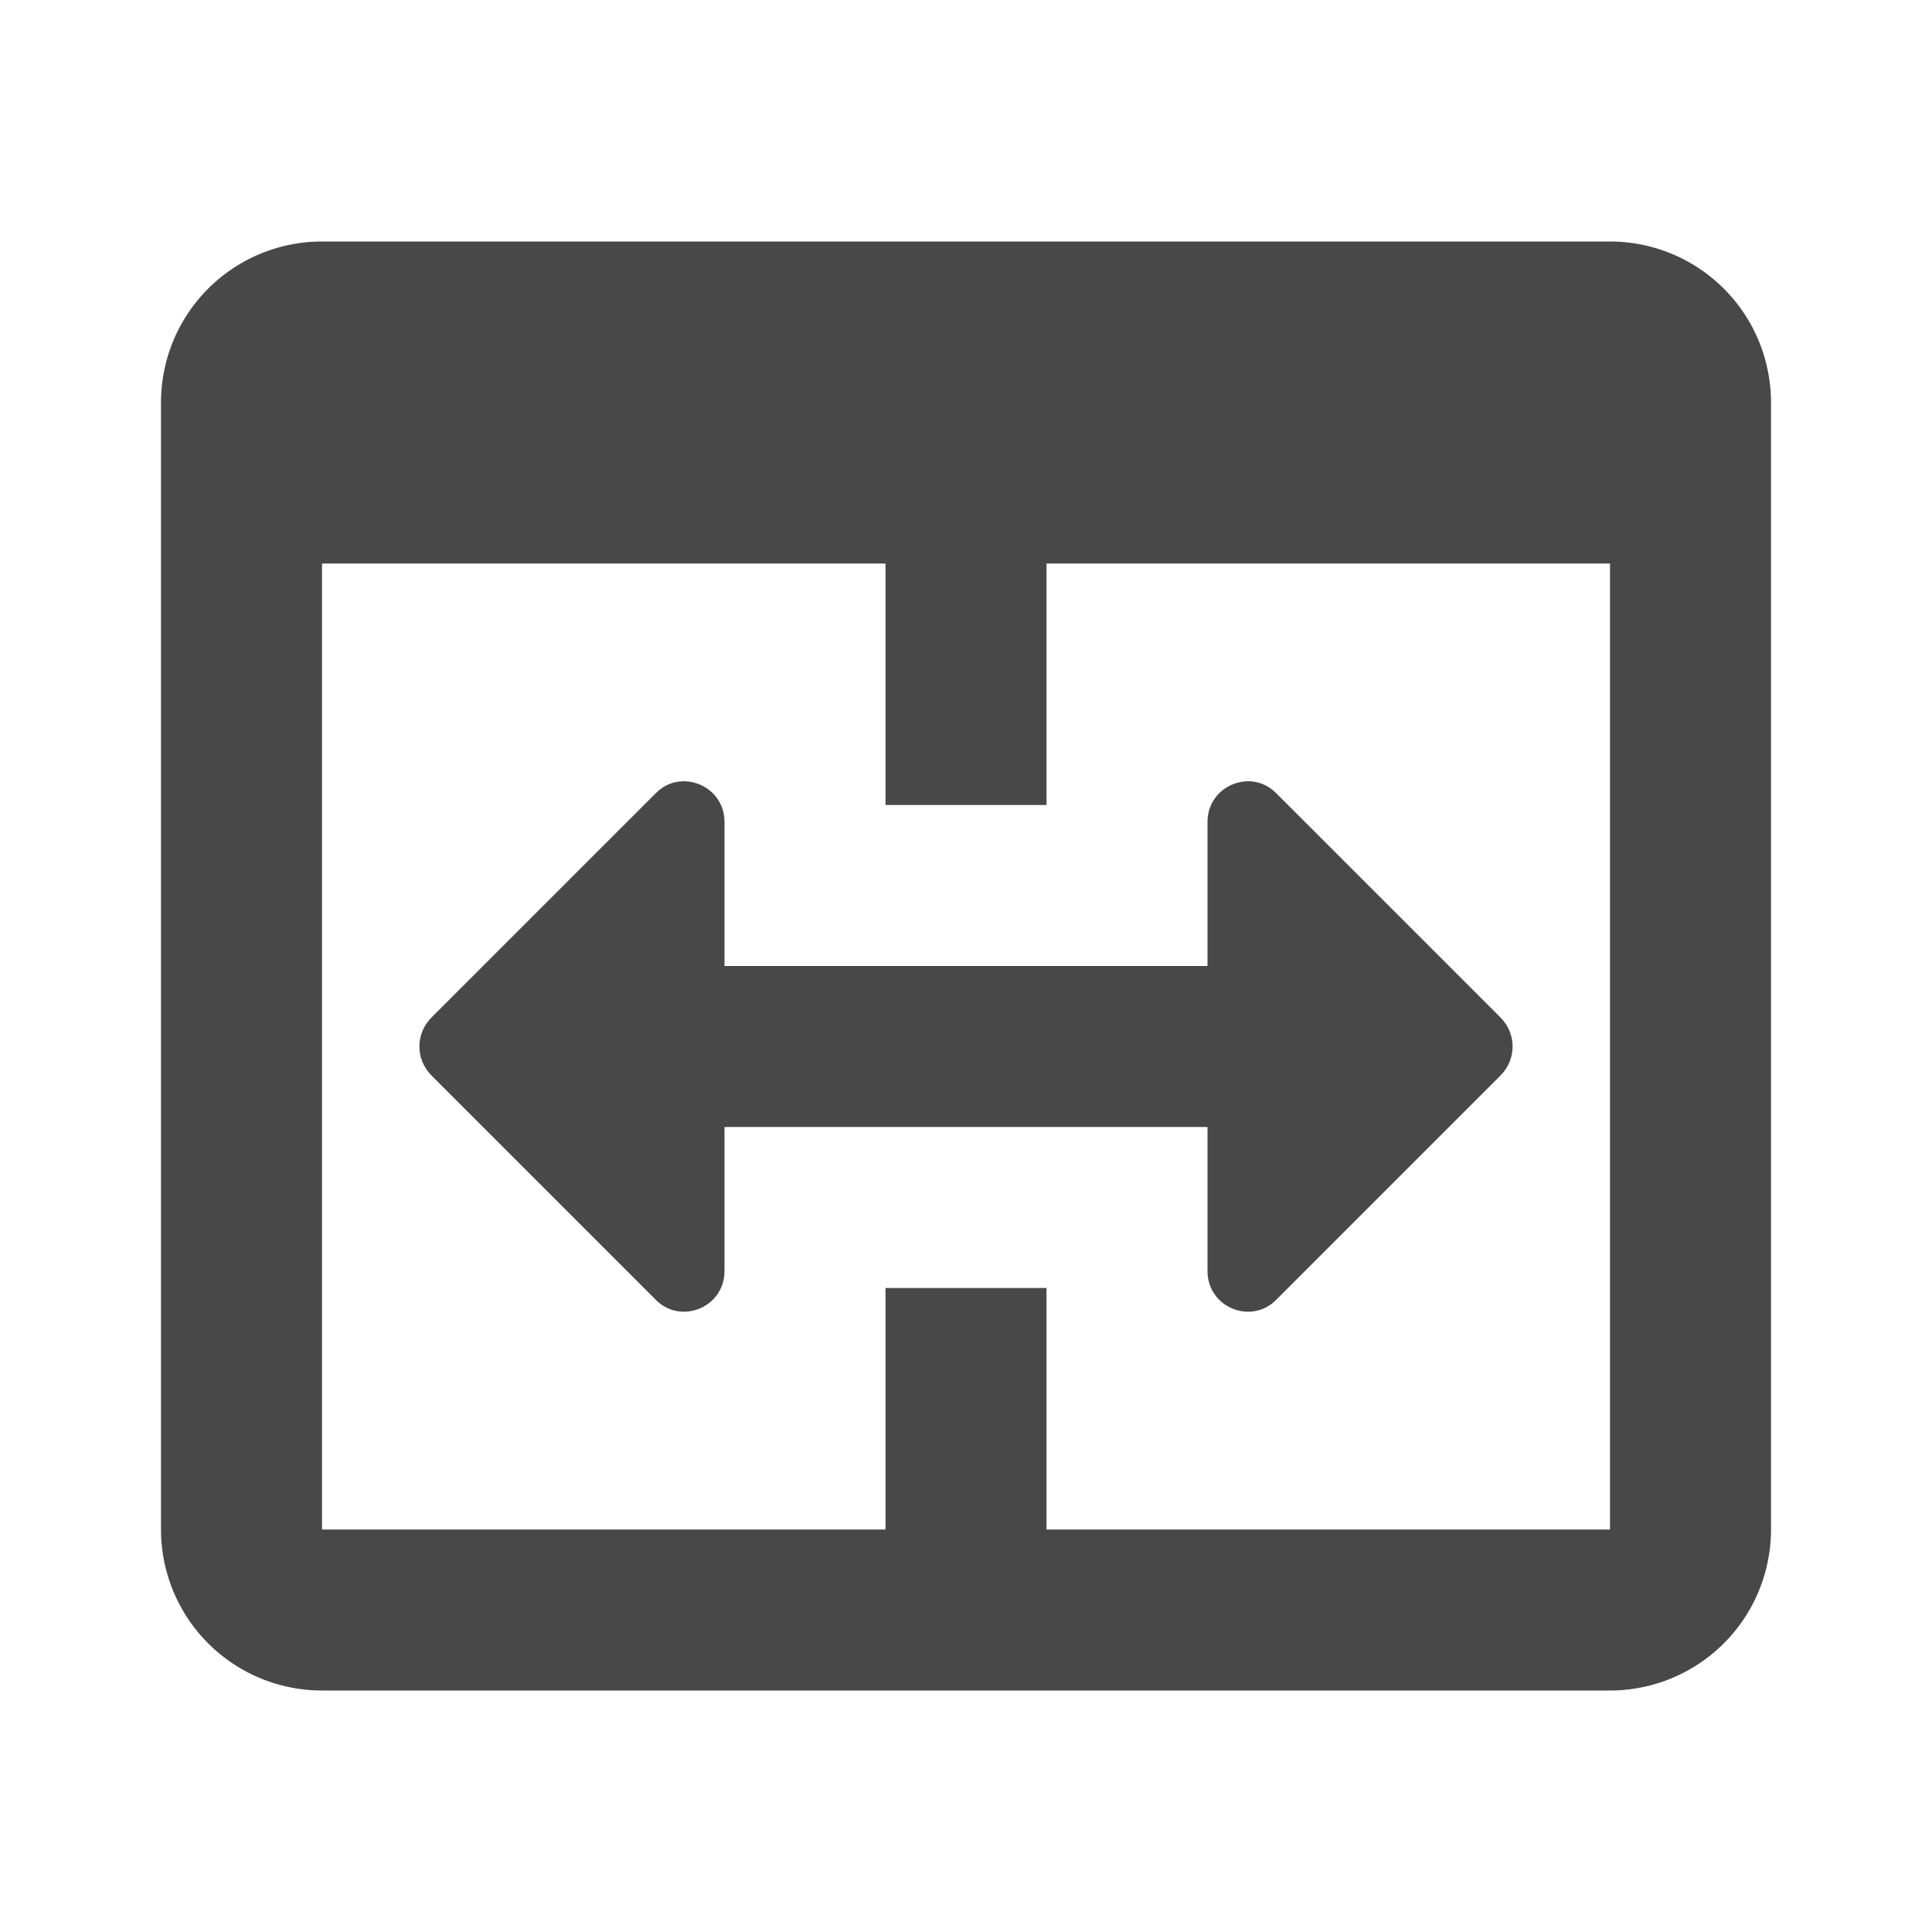 <svg xmlns="http://www.w3.org/2000/svg" viewBox="0 0 24 24">
  <defs>
    <style id="current-color-scheme" type="text/css">
      .ColorScheme-Text { color: #484848 }
    </style>
  </defs>
  <g class="ColorScheme-Text" style="fill:currentColor">
    <path d="m 4,3 a 2,2 0 0 0 -2,2 v 14 a 2,2 0 0 0 2,2 h 16 a 2,2 0 0 0 2,-2 v -14 a 2,2 0 0 0 -2,-2 z
             m 0,4 h 7 v 3 h 2 v -3 h 7 v 12 h -7 v -3 h -2 v 3 h -7 z"/>
    <path d="m 9,12 v -1.79 c 0,-0.45 -0.54,-0.67 -0.85,-0.36 l -2.79,2.79 c -0.2,0.2 -0.2,0.52 0,0.72 l 2.79,2.79 c 0.31,0.31 0.85,0.09 0.85,-0.36 v -1.79
             h 6 v 1.79 c 0,0.45 0.54,0.67 0.85,0.36 l 2.79,-2.79 c 0.2,-0.2 0.2,-0.52 0,-0.72 l -2.79,-2.79 c -0.31,-0.31 -0.85,-0.09 -0.85,0.36 v 1.79"/>
  </g>
</svg>

